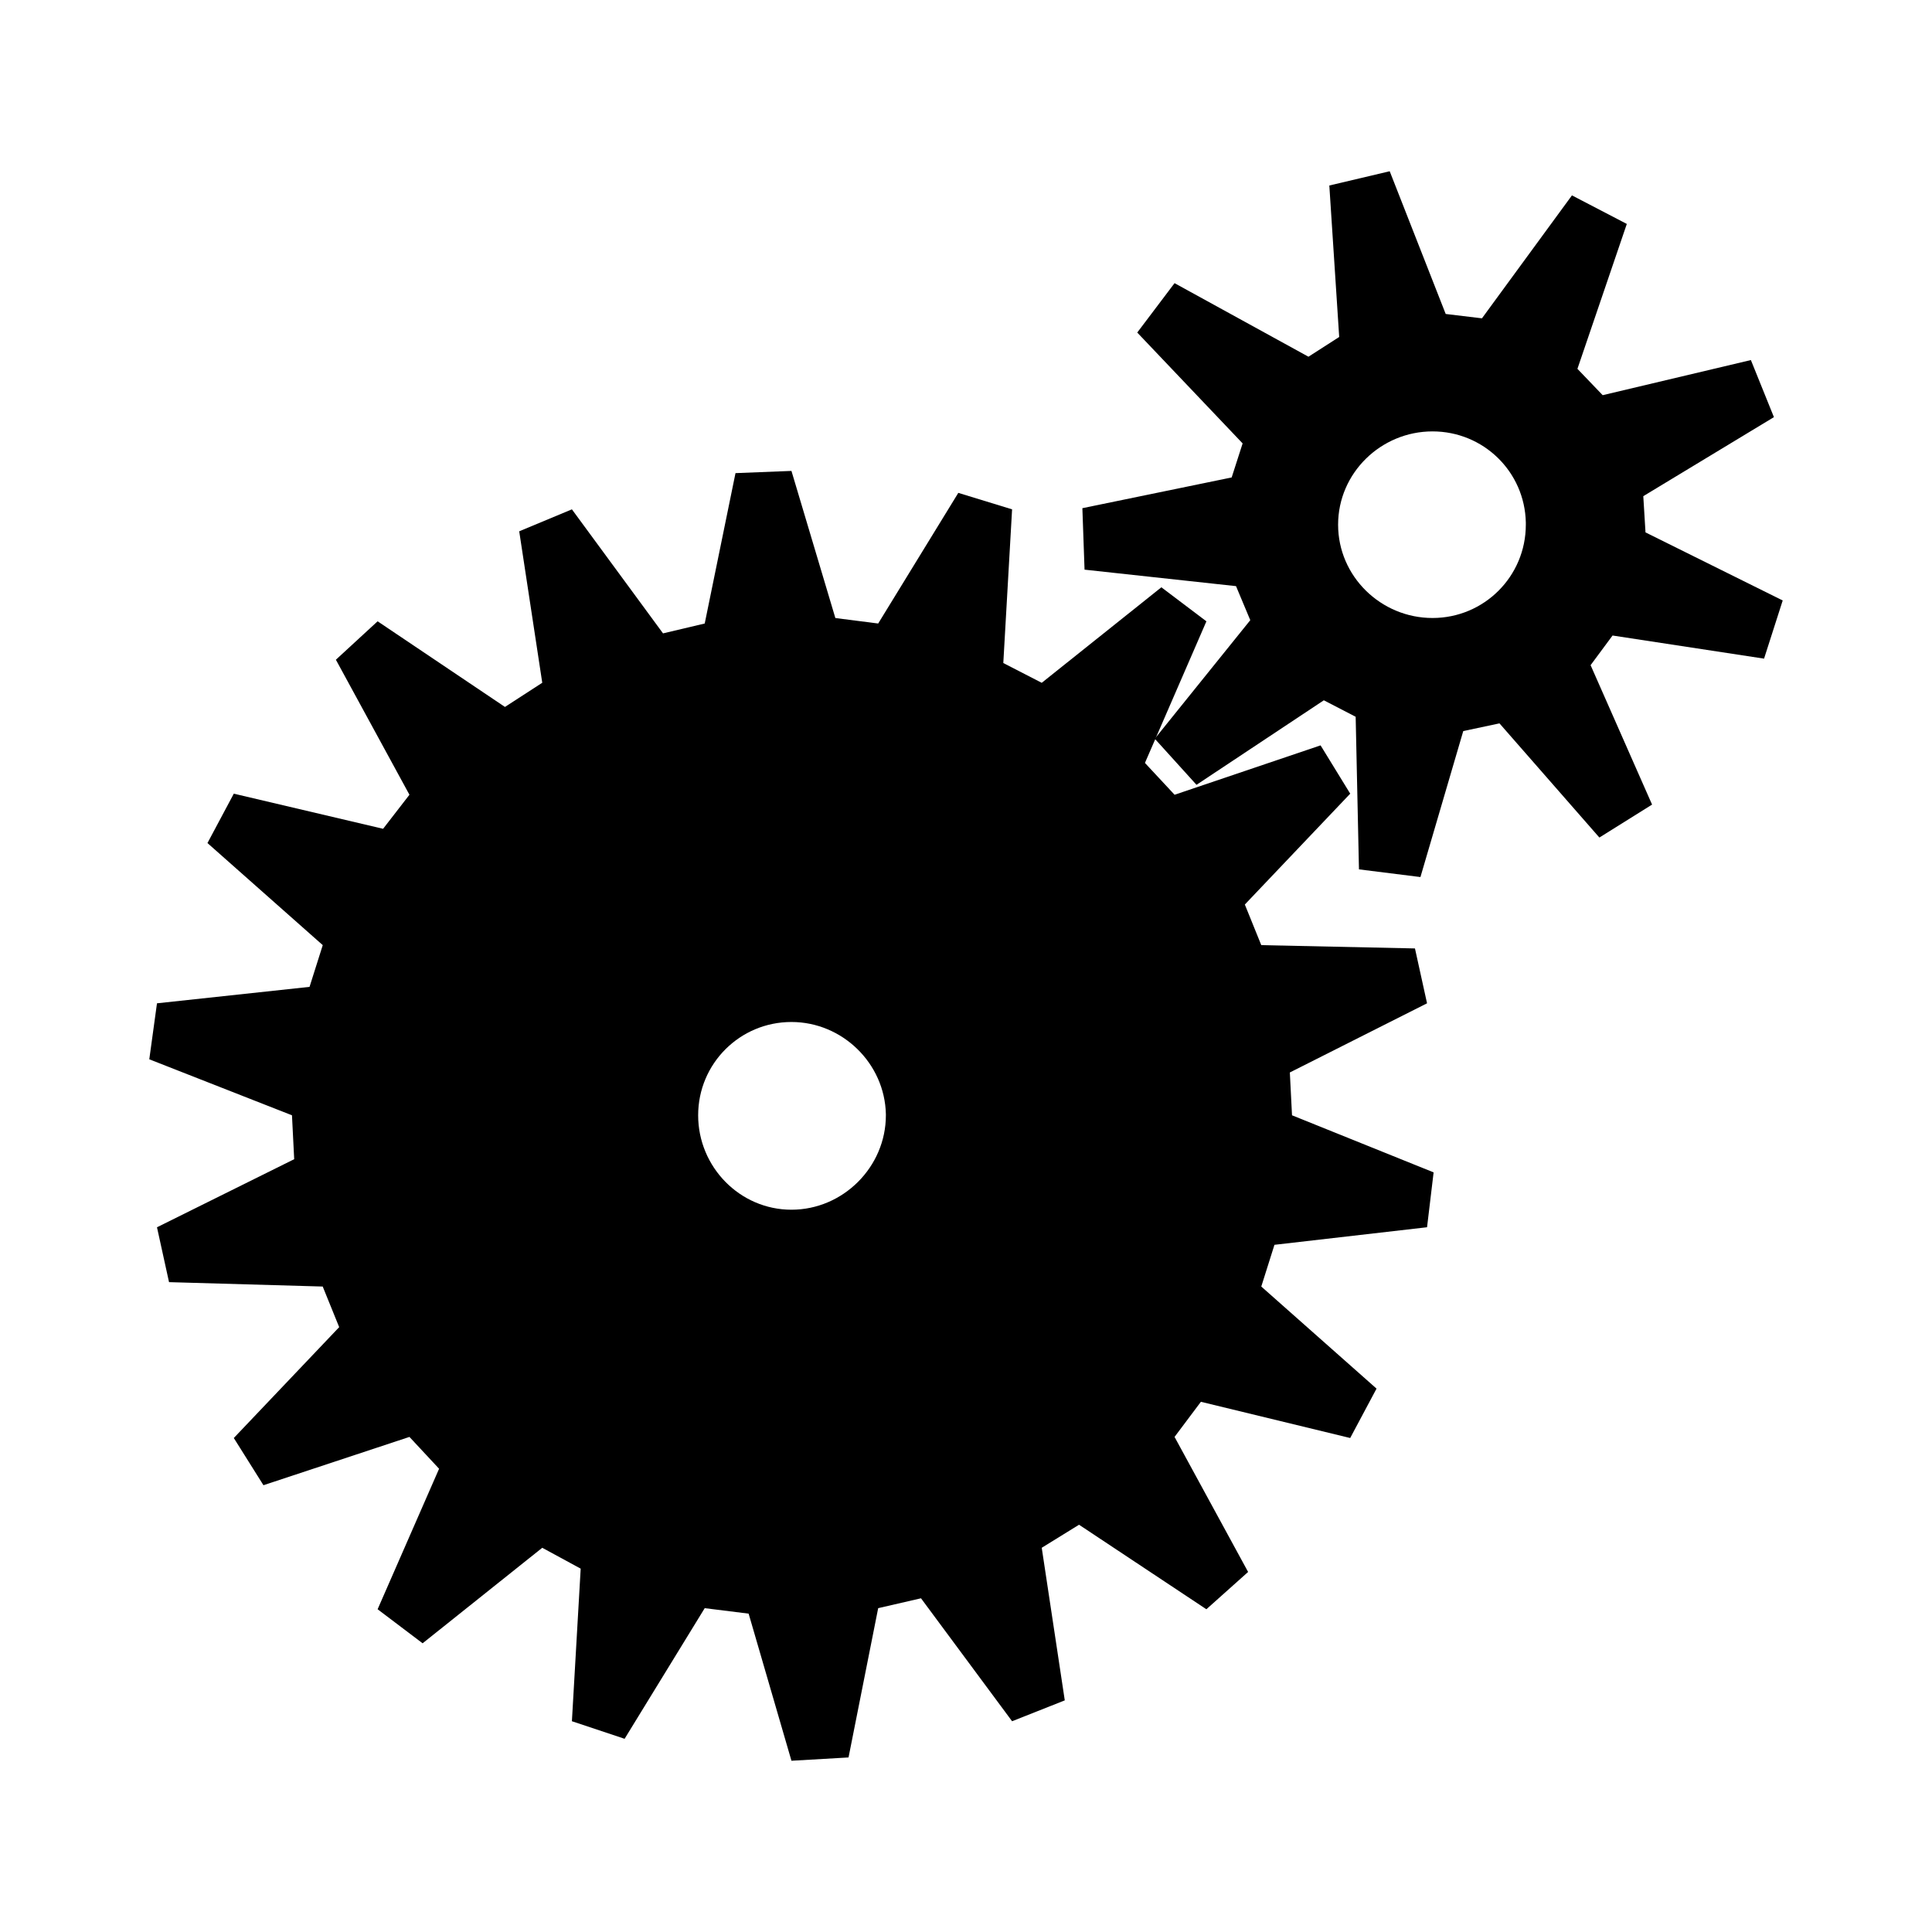 <?xml version="1.0" encoding="UTF-8" standalone="no"?>
<!-- Created with Inkscape (http://www.inkscape.org/) -->

<svg
   xmlns:dc="http://purl.org/dc/elements/1.1/"
   xmlns:cc="http://creativecommons.org/ns#"
   xmlns:rdf="http://www.w3.org/1999/02/22-rdf-syntax-ns#"
   xmlns:svg="http://www.w3.org/2000/svg"
   xmlns="http://www.w3.org/2000/svg"
   version="1.1"
   width="55"
   height="55"
   viewBox="0 0 55 55"
   id="svg2"
   xml:space="preserve"><defs
     id="defs19" /><path
     d="m 39.562,4.875 -1.719,0.406 0.281,4.312 -0.875,0.562 -3.812,-2.094 -1.062,1.406 3,3.156 -0.312,0.969 -4.25,0.875 0.062,1.75 4.312,0.469 0.406,0.969 -2.719,3.375 1.188,1.312 3.625,-2.406 0.906,0.469 0.094,4.344 1.75,0.219 1.219,-4.156 1.031,-0.219 2.844,3.25 1.5,-0.938 -1.75,-3.969 0.625,-0.844 L 50.219,18.75 50.75,17.094 46.844,15.156 46.781,14.125 50.5,11.875 49.844,10.25 45.625,11.25 44.906,10.5 46.312,6.375 44.75,5.562 42.188,9.062 41.156,8.938 39.562,4.875 z m 1.219,7.406 c 1.448,0 2.626,1.146 2.656,2.594 l 0,0.062 c 0,1.47 -1.186,2.656 -2.656,2.656 -1.47,0 -2.688,-1.186 -2.688,-2.656 0,-1.47 1.218,-2.656 2.688,-2.656 z"
     id="path3124"
     style="fill:#000000;stroke:none" /><path
     d="M 22.531,13.406 20.938,13.469 20.062,17.75 18.875,18.031 16.281,14.5 l -1.5,0.625 0.656,4.312 -1.062,0.688 -3.625,-2.438 -1.188,1.094 2.094,3.844 -0.75,0.969 -4.25,-1 L 5.906,24 9.188,26.906 8.812,28.094 4.469,28.562 4.25,30.156 8.312,31.75 8.375,33 4.469,34.938 4.812,36.5 l 4.375,0.125 0.469,1.156 -3,3.156 0.844,1.344 4.156,-1.375 0.844,0.906 -1.75,4 1.281,0.969 3.406,-2.719 1.094,0.594 -0.25,4.344 1.5,0.5 2.281,-3.719 1.25,0.156 1.219,4.188 1.625,-0.094 L 25,45.781 26.219,45.5 28.812,49 l 1.5,-0.594 -0.656,-4.344 1.062,-0.656 3.625,2.406 1.188,-1.062 -2.094,-3.844 0.75,-1 4.25,1.031 0.75,-1.406 -3.281,-2.906 0.375,-1.188 4.344,-0.5 L 40.812,33.375 36.781,31.75 36.719,30.531 40.625,28.562 40.281,27 35.906,26.906 35.438,25.75 l 3,-3.156 -0.844,-1.375 -4.156,1.406 -0.844,-0.906 1.75,-4.031 L 33.062,16.719 29.656,19.438 28.562,18.875 28.812,14.5 27.281,14.031 25,17.75 l -1.219,-0.156 -1.25,-4.188 z m 0,15.688 c 1.448,0 2.657,1.177 2.688,2.625 l 0,0.031 c 0,1.47 -1.218,2.688 -2.688,2.688 -1.47,0 -2.656,-1.218 -2.656,-2.688 0,-1.47 1.186,-2.656 2.656,-2.656 z"
     id="path3092"
     style="fill:#000000;stroke:none" /></svg>